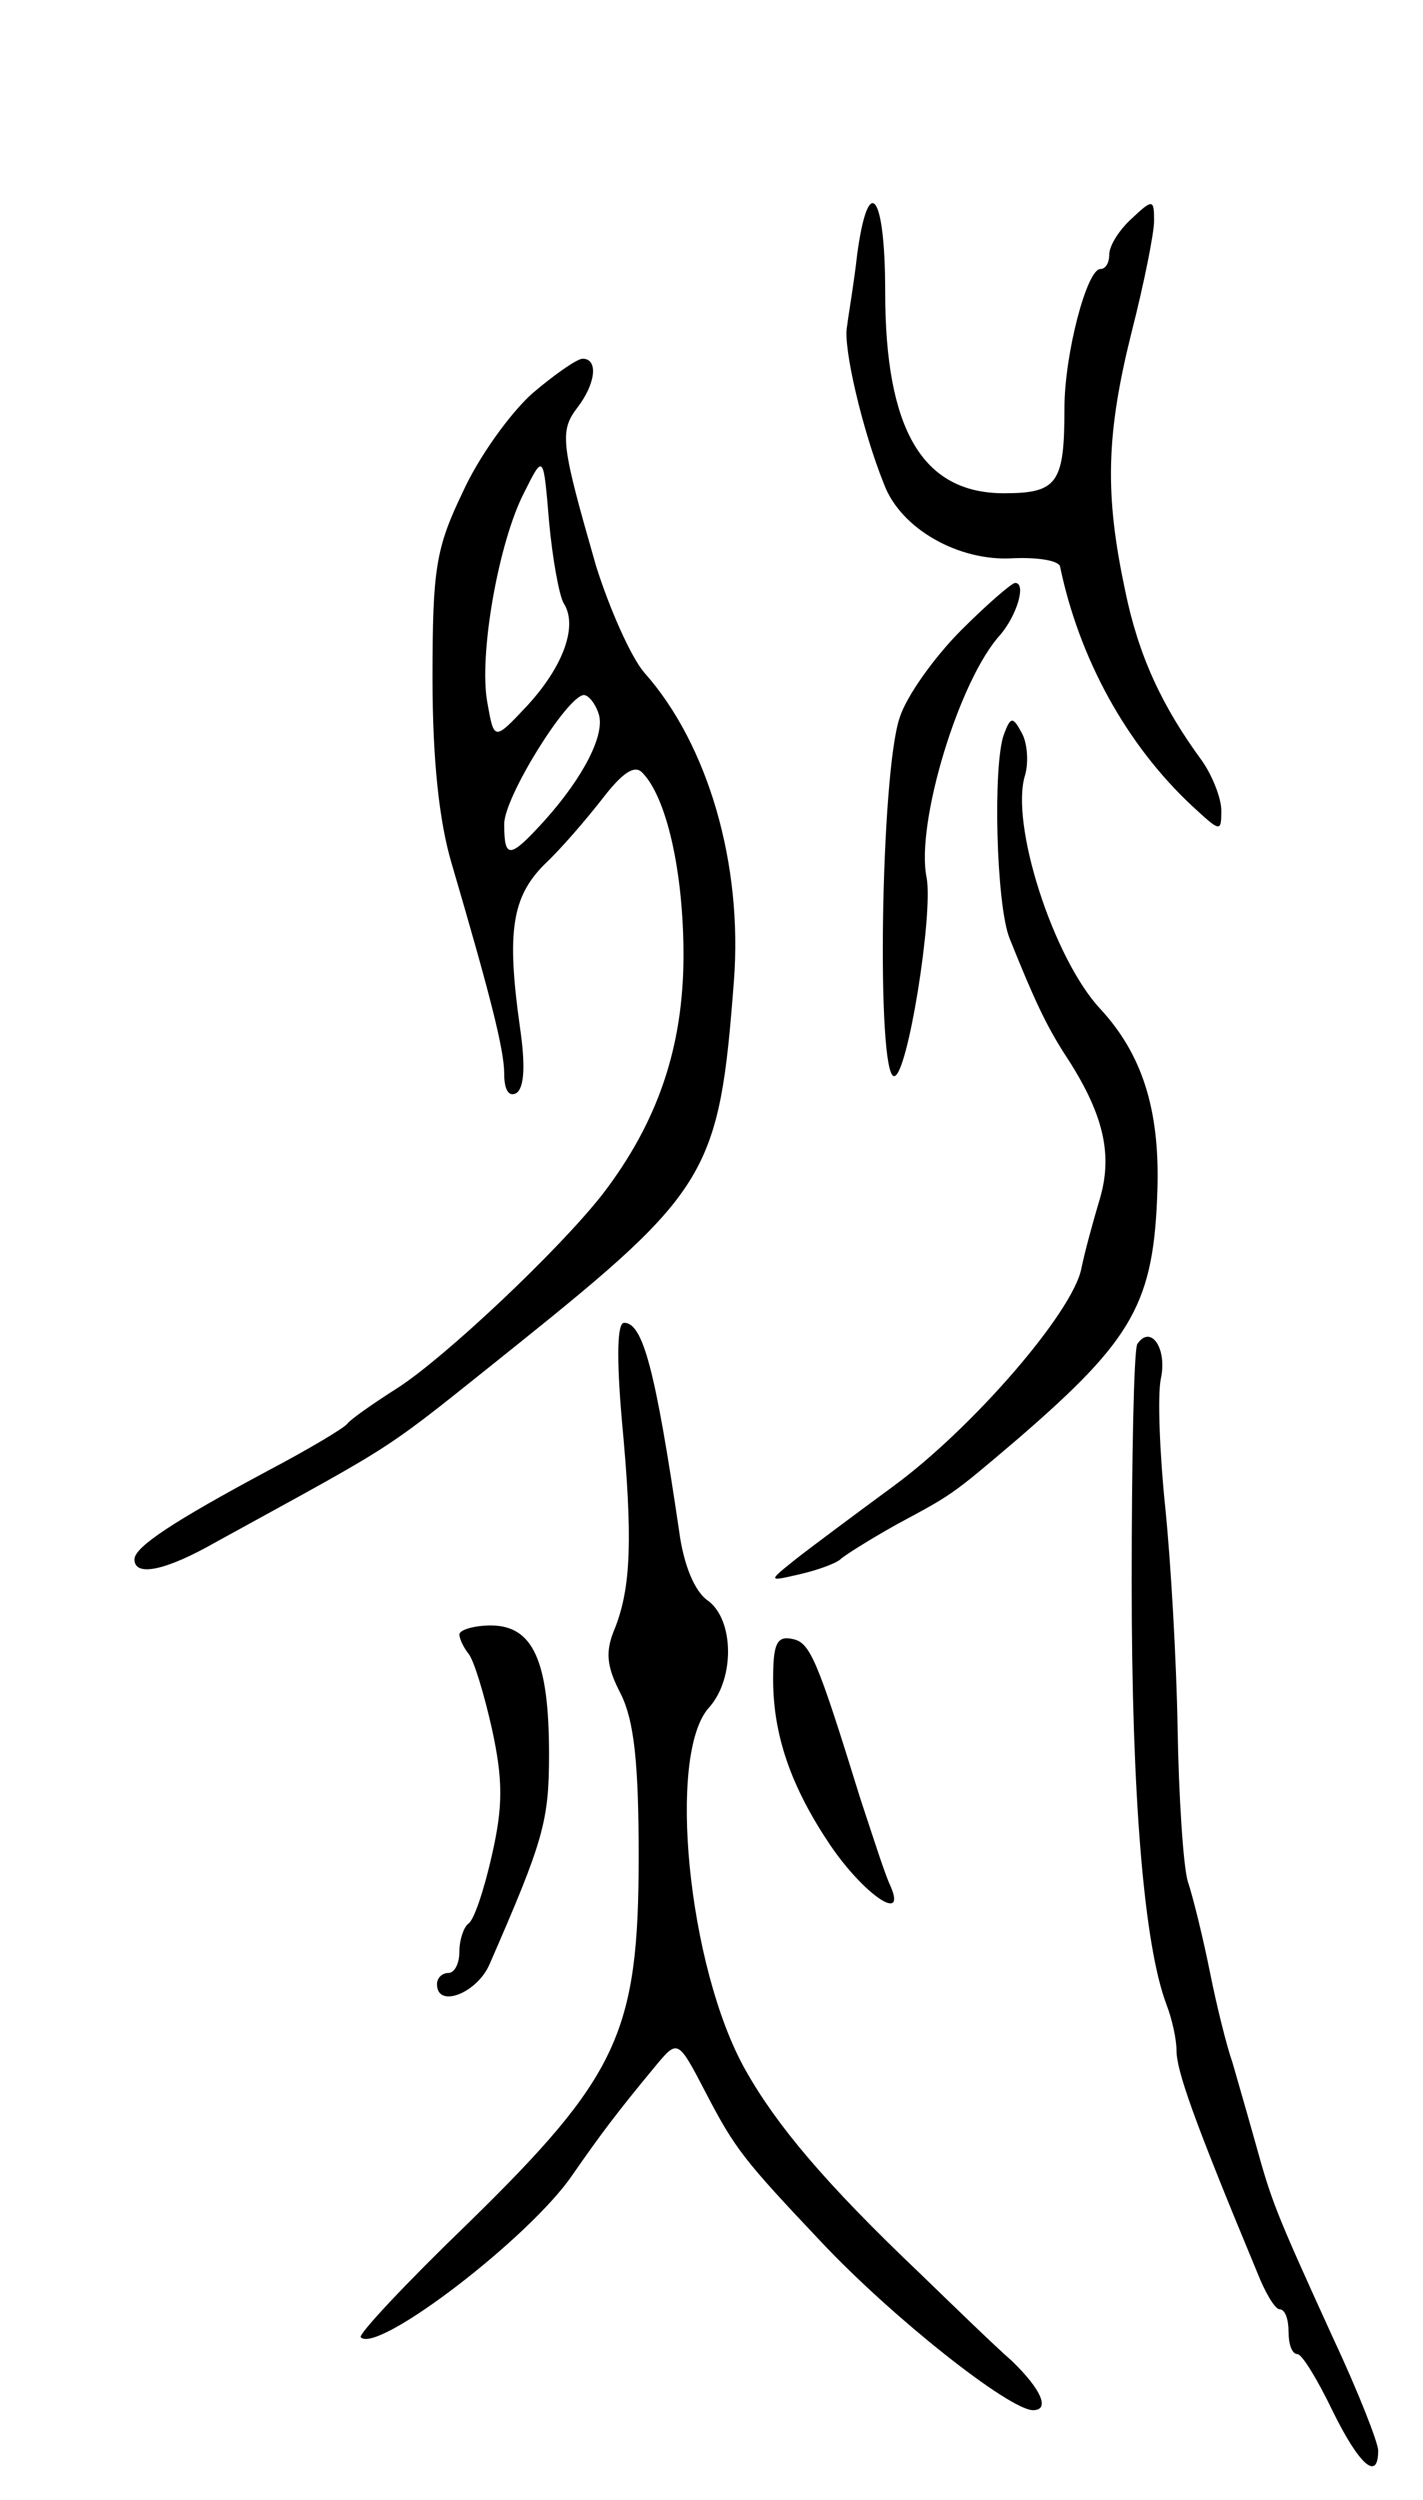 <svg version="1.0" xmlns="http://www.w3.org/2000/svg"
 width="127pt" height="223pt" viewBox="0 0 127 223"
 preserveAspectRatio="xMidYMid meet">
<g transform="translate(0,223) scale(0.1,-0.1)"
fill="#000000" stroke="none">
<path d="M765 2003 c-3 -27 -8 -55 -9 -64 -4 -18 14 -94 33 -141 15 -40 67
-69 115 -66 22 1 40 -2 42 -7 17 -82 59 -159 118 -214 25 -23 26 -24 26 -4 0
11 -8 31 -17 44 -36 49 -57 94 -69 153 -18 85 -17 138 6 230 11 43 20 88 20
99 0 19 -1 20 -20 2 -11 -10 -20 -24 -20 -32 0 -7 -3 -13 -8 -13 -12 0 -32
-76 -32 -124 0 -67 -6 -76 -54 -76 -73 0 -106 57 -106 180 0 88 -15 107 -25
33z"/>
<path d="M475 1879 c-20 -18 -48 -57 -62 -88 -24 -50 -27 -68 -27 -166 0 -73
6 -128 17 -165 34 -116 47 -166 47 -188 0 -14 4 -21 11 -17 7 5 8 25 3 59 -12
85 -7 116 22 145 15 14 38 41 52 59 17 22 28 30 35 23 22 -22 37 -89 37 -163
0 -82 -23 -149 -72 -213 -39 -50 -141 -146 -183 -173 -22 -14 -42 -28 -45 -32
-3 -4 -35 -23 -71 -42 -84 -45 -119 -68 -119 -79 0 -16 28 -10 72 15 171 94
145 77 269 176 172 138 181 154 194 325 8 104 -23 211 -80 275 -12 14 -31 57
-43 95 -31 108 -33 120 -17 141 17 22 19 44 5 44 -5 0 -25 -14 -45 -31z m28
-187 c13 -20 0 -56 -32 -91 -30 -32 -30 -32 -36 2 -8 42 10 144 33 188 17 34
17 34 22 -26 3 -33 9 -66 13 -73z m31 -98 c7 -18 -13 -57 -48 -96 -31 -34 -36
-35 -36 -3 0 24 56 114 71 115 4 0 10 -7 13 -16z"/>
<path d="M858 1668 c-24 -24 -49 -59 -55 -78 -17 -49 -21 -320 -5 -320 12 0
35 145 29 177 -10 48 29 177 66 217 15 18 23 46 13 46 -3 0 -25 -19 -48 -42z"/>
<path d="M896 1575 c-10 -27 -7 -152 5 -182 22 -55 33 -78 49 -103 35 -53 43
-89 32 -128 -6 -20 -14 -49 -17 -64 -8 -39 -97 -142 -168 -194 -34 -25 -73
-54 -87 -65 -25 -20 -25 -20 5 -13 17 4 32 10 35 13 3 3 25 17 50 31 50 27 48
25 109 77 103 89 121 121 124 223 2 71 -14 120 -51 160 -42 45 -81 166 -67
209 3 11 2 28 -3 37 -8 15 -10 15 -16 -1z"/>
<path d="M555 963 c10 -106 8 -149 -6 -185 -9 -21 -8 -34 5 -59 12 -24 16 -62
16 -145 0 -157 -18 -196 -152 -327 -56 -54 -99 -100 -96 -102 15 -15 151 89
189 145 25 36 40 56 74 97 20 24 20 24 45 -24 26 -50 34 -60 103 -133 64 -68
168 -150 189 -150 15 0 8 18 -19 44 -16 14 -53 50 -83 79 -83 79 -127 131
-155 181 -51 91 -70 282 -32 323 23 26 22 78 -1 95 -12 8 -22 32 -26 63 -21
142 -32 185 -49 185 -6 0 -7 -29 -2 -87z"/>
<path d="M1015 1031 c-3 -5 -5 -101 -5 -213 0 -191 11 -323 31 -376 5 -13 9
-31 9 -41 0 -18 15 -61 72 -198 7 -18 16 -33 20 -33 5 0 8 -9 8 -20 0 -11 3
-20 8 -20 4 0 18 -23 31 -50 24 -49 41 -64 41 -36 0 7 -18 53 -41 102 -52 114
-54 120 -69 174 -7 25 -16 56 -20 70 -5 14 -14 50 -20 80 -6 30 -15 67 -20 82
-4 14 -8 76 -9 136 -1 60 -6 148 -11 197 -5 48 -7 100 -4 115 6 27 -9 49 -21
31z"/>
<path d="M410 772 c0 -4 4 -12 8 -17 5 -6 14 -36 21 -67 10 -46 10 -69 0 -113
-7 -31 -16 -58 -21 -61 -4 -3 -8 -14 -8 -25 0 -10 -4 -19 -10 -19 -5 0 -10 -4
-10 -10 0 -22 36 -8 47 18 48 110 53 127 53 187 0 83 -14 115 -52 115 -15 0
-28 -4 -28 -8z"/>
<path d="M690 732 c0 -50 16 -96 51 -148 30 -44 68 -70 54 -37 -5 10 -16 45
-27 78 -39 126 -45 140 -61 143 -14 3 -17 -5 -17 -36z"/>
</g>
</svg>
